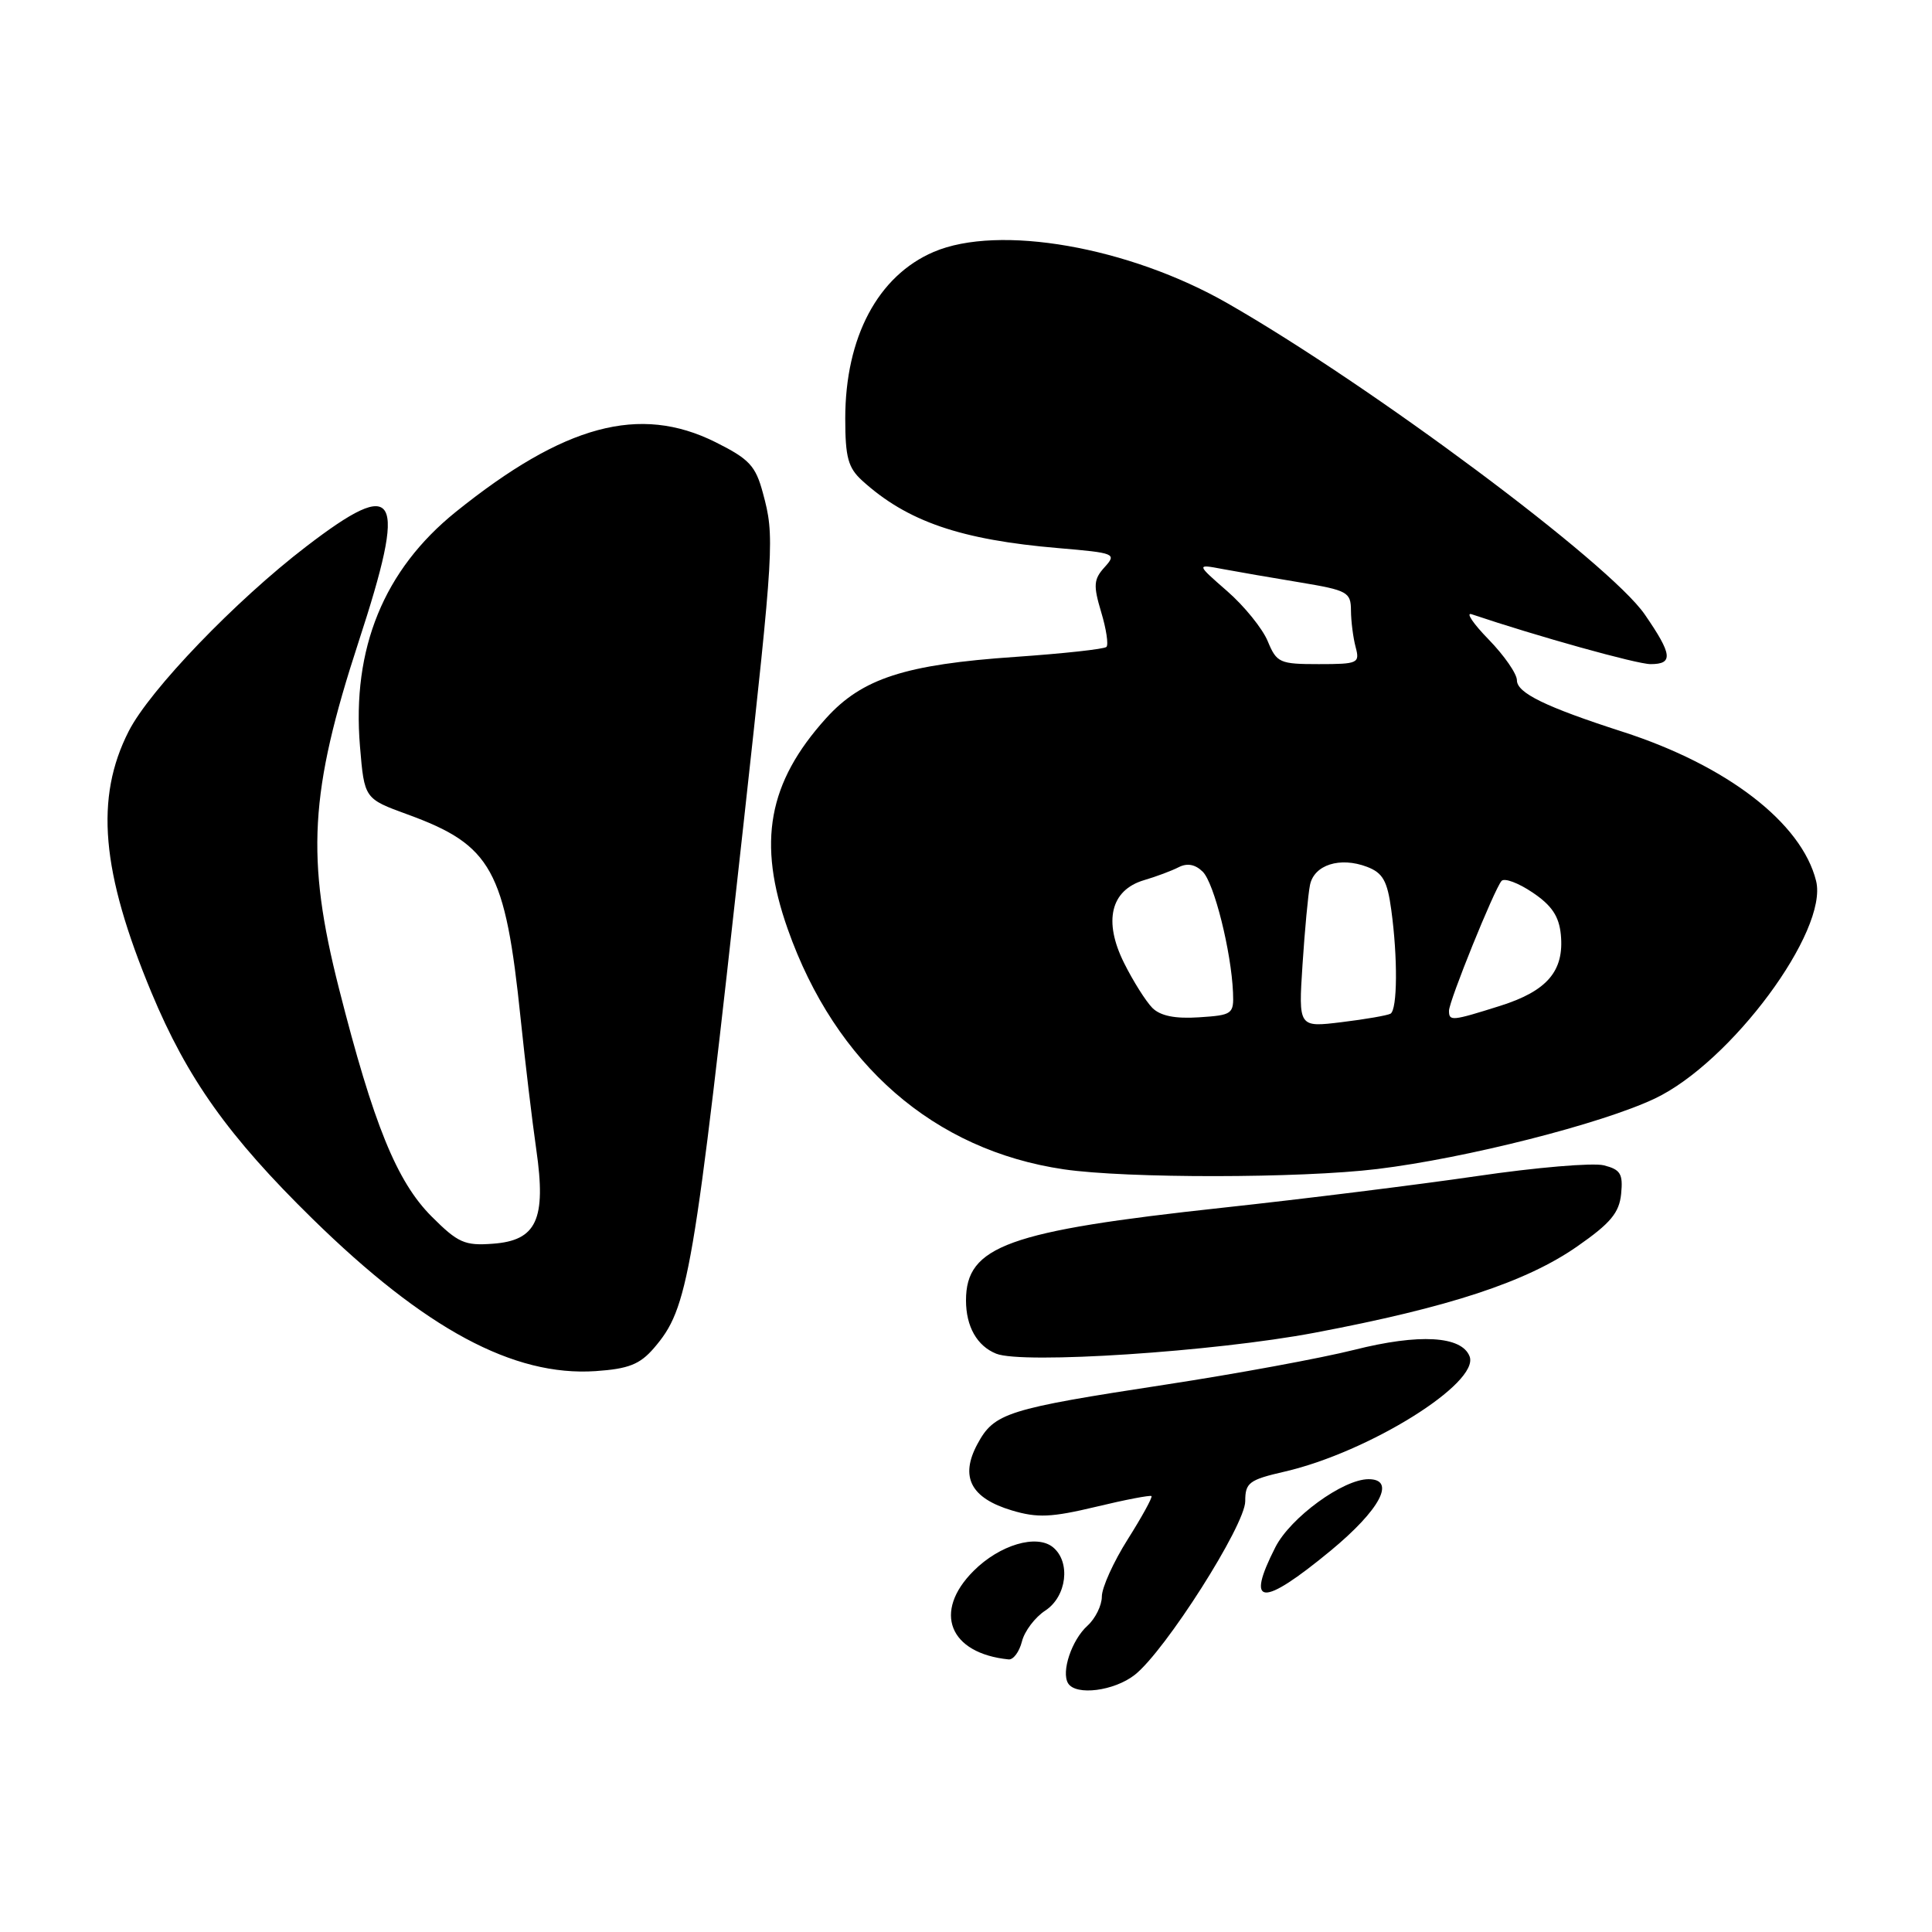 <?xml version="1.0" encoding="UTF-8" standalone="no"?>
<!DOCTYPE svg PUBLIC "-//W3C//DTD SVG 1.1//EN" "http://www.w3.org/Graphics/SVG/1.1/DTD/svg11.dtd" >
<svg xmlns="http://www.w3.org/2000/svg" xmlns:xlink="http://www.w3.org/1999/xlink" version="1.1" viewBox="0 0 256 256">
 <g >
 <path fill="currentColor"
d=" M 150.37 221.92 C 154.40 218.75 165.00 202.09 165.00 198.92 C 165.00 196.46 165.50 196.08 170.25 194.99 C 181.39 192.41 196.08 183.26 194.73 179.73 C 193.68 177.01 188.05 176.69 179.45 178.86 C 175.08 179.96 163.85 182.03 154.50 183.46 C 133.39 186.69 131.74 187.21 129.51 191.35 C 127.17 195.70 128.63 198.51 134.08 200.14 C 137.45 201.15 139.31 201.07 145.21 199.66 C 149.10 198.72 152.42 198.09 152.58 198.24 C 152.73 198.40 151.32 200.98 149.43 203.97 C 147.54 206.96 146.00 210.37 146.00 211.55 C 146.00 212.73 145.14 214.47 144.09 215.42 C 142.01 217.30 140.59 221.53 141.53 223.05 C 142.56 224.72 147.64 224.07 150.37 221.92 Z  M 135.41 217.51 C 135.75 216.14 137.15 214.29 138.52 213.40 C 141.35 211.54 141.90 206.99 139.54 205.03 C 137.38 203.24 132.46 204.69 129.00 208.16 C 123.58 213.57 125.76 219.08 133.64 219.88 C 134.27 219.95 135.06 218.88 135.41 217.51 Z  M 176.31 205.48 C 182.88 200.05 185.03 196.00 181.34 196.00 C 177.96 196.00 171.00 201.08 169.00 205.00 C 164.99 212.87 167.18 213.01 176.31 205.48 Z  M 86.64 178.64 C 91.23 173.29 91.86 169.65 98.54 109.00 C 102.58 72.31 102.65 71.08 101.09 65.33 C 100.12 61.71 99.28 60.82 94.79 58.58 C 84.75 53.58 74.76 56.27 60.38 67.84 C 50.86 75.52 46.61 85.92 47.70 98.91 C 48.28 105.83 48.28 105.83 54.01 107.92 C 65.15 111.98 66.95 115.24 68.99 135.00 C 69.59 140.78 70.52 148.57 71.06 152.32 C 72.40 161.60 71.11 164.38 65.30 164.80 C 61.57 165.08 60.68 164.68 57.20 161.20 C 52.58 156.58 49.49 149.00 44.92 131.00 C 40.52 113.69 41.01 104.97 47.51 85.06 C 53.99 65.24 52.79 63.05 40.57 72.42 C 31.23 79.57 19.84 91.42 17.06 96.88 C 12.55 105.72 13.40 115.50 20.07 131.52 C 24.82 142.92 30.27 150.58 41.41 161.50 C 56.31 176.10 68.04 182.41 78.92 181.68 C 83.29 181.38 84.78 180.79 86.64 178.64 Z  M 174.17 176.60 C 192.01 173.23 202.23 169.87 209.00 165.15 C 213.41 162.08 214.56 160.70 214.81 158.19 C 215.07 155.54 214.73 154.97 212.51 154.41 C 211.07 154.05 203.51 154.69 195.70 155.84 C 187.89 156.98 172.72 158.87 162.00 160.03 C 133.54 163.11 128.00 165.11 128.00 172.31 C 128.00 175.77 129.46 178.35 132.00 179.37 C 135.48 180.78 160.89 179.11 174.17 176.60 Z  M 182.50 154.90 C 194.26 153.47 212.18 148.92 219.26 145.57 C 229.36 140.79 242.30 123.33 240.64 116.72 C 238.72 109.03 228.84 101.42 215.00 96.96 C 204.80 93.67 201.00 91.82 201.00 90.14 C 201.00 89.28 199.31 86.85 197.25 84.73 C 195.19 82.62 194.18 81.11 195.00 81.39 C 203.67 84.31 216.89 88.00 218.71 88.00 C 221.75 88.00 221.60 86.73 217.94 81.42 C 213.27 74.63 181.68 51.08 162.64 40.18 C 149.56 32.70 132.34 29.69 123.72 33.38 C 116.33 36.54 112.00 44.69 112.00 55.45 C 112.00 60.61 112.38 61.99 114.25 63.69 C 120.21 69.10 127.28 71.53 140.27 72.63 C 147.77 73.27 147.99 73.36 146.37 75.15 C 144.91 76.76 144.85 77.55 145.91 81.10 C 146.59 83.35 146.90 85.43 146.61 85.72 C 146.32 86.01 140.90 86.60 134.56 87.04 C 119.95 88.04 114.23 89.89 109.46 95.17 C 101.76 103.70 100.32 111.62 104.38 123.11 C 110.71 141.05 123.76 152.41 140.95 154.94 C 149.27 156.16 172.30 156.14 182.50 154.90 Z  M 172.59 127.82 C 172.89 123.24 173.33 118.49 173.58 117.27 C 174.12 114.59 177.56 113.50 181.14 114.86 C 183.23 115.66 183.83 116.71 184.35 120.56 C 185.22 126.90 185.17 133.78 184.25 134.32 C 183.84 134.55 180.92 135.06 177.78 135.44 C 172.05 136.14 172.05 136.14 172.59 127.82 Z  M 152.69 133.55 C 151.84 132.69 150.15 130.02 148.95 127.61 C 146.18 122.06 147.16 117.95 151.58 116.63 C 153.19 116.16 155.27 115.38 156.20 114.90 C 157.33 114.33 158.40 114.54 159.38 115.52 C 160.89 117.03 163.15 126.09 163.38 131.50 C 163.50 134.38 163.31 134.51 158.87 134.80 C 155.70 135.01 153.75 134.61 152.69 133.55 Z  M 192.00 133.93 C 192.00 132.65 198.00 117.83 198.96 116.73 C 199.34 116.30 201.19 116.99 203.07 118.26 C 205.62 119.97 206.58 121.41 206.82 123.85 C 207.28 128.66 205.02 131.31 198.78 133.28 C 192.37 135.30 192.00 135.34 192.00 133.93 Z  M 167.98 84.96 C 167.29 83.29 164.87 80.30 162.61 78.33 C 158.50 74.74 158.50 74.74 162.00 75.40 C 163.93 75.76 168.54 76.56 172.25 77.17 C 178.56 78.22 179.00 78.46 179.01 80.90 C 179.02 82.33 179.30 84.51 179.63 85.75 C 180.20 87.88 179.95 88.00 174.74 88.00 C 169.56 88.00 169.17 87.83 167.98 84.96 Z "/>
</g>
</svg>